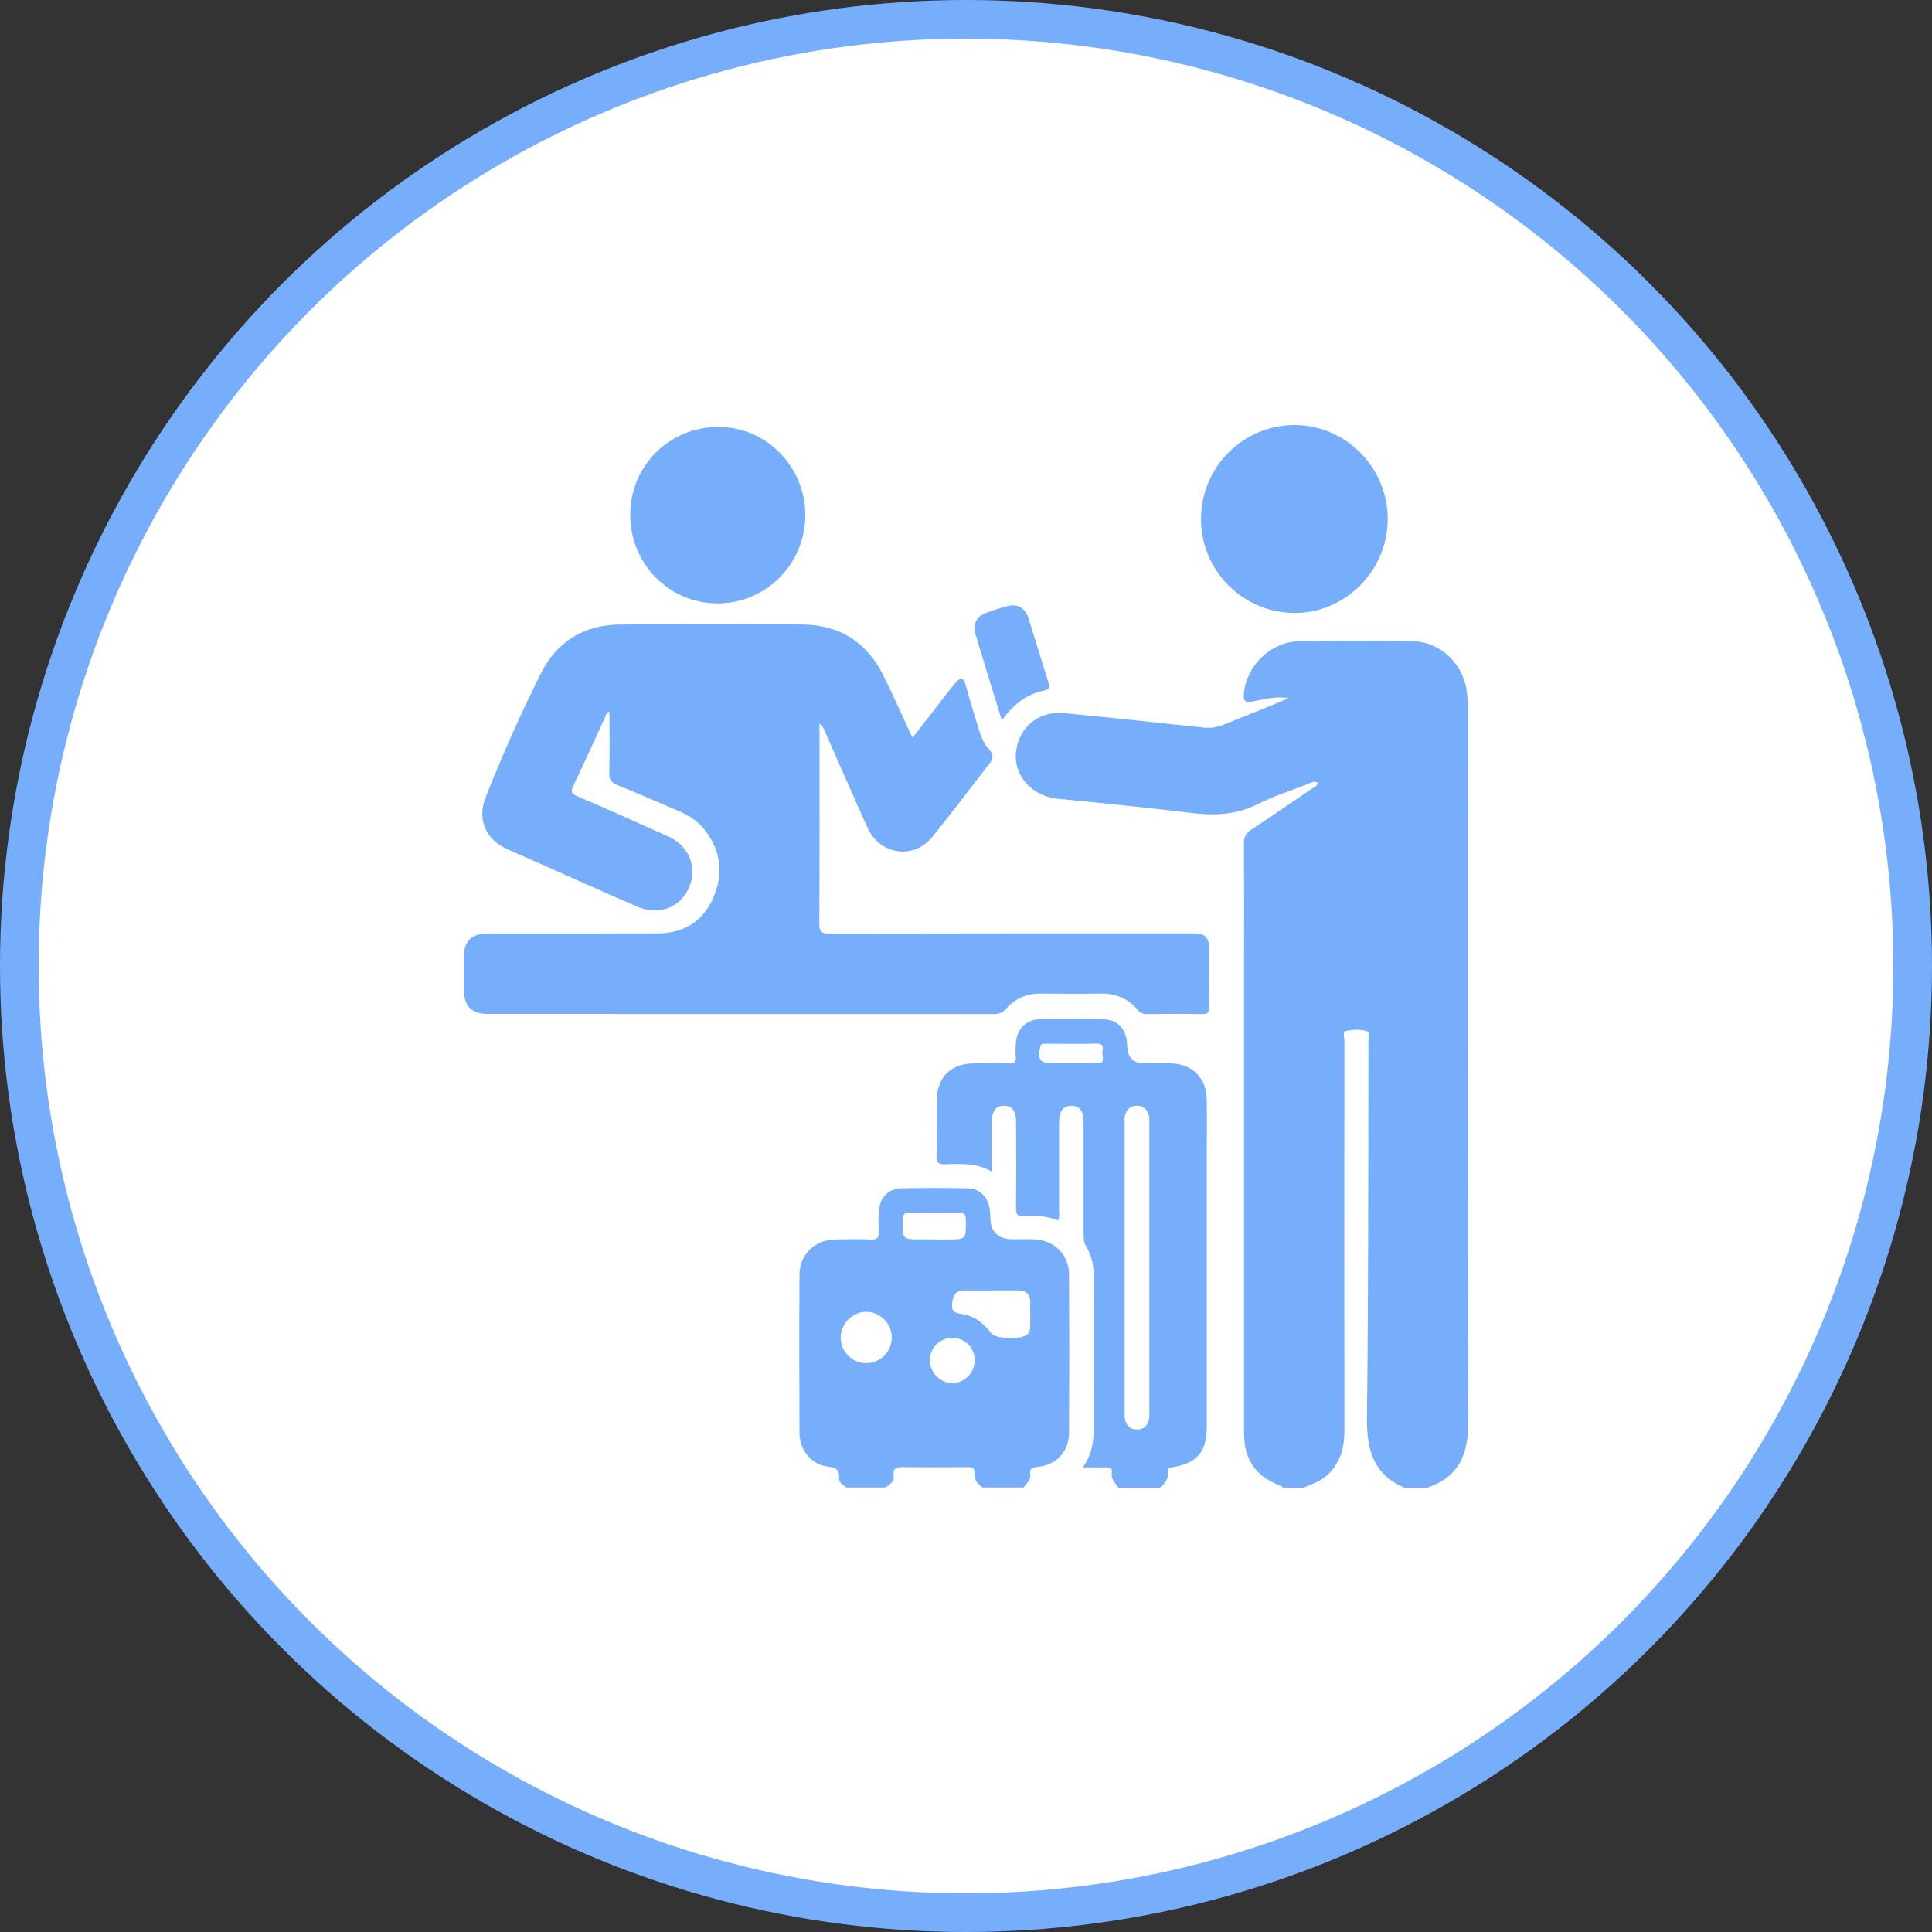 <svg width="100" height="100" viewBox="0 0 100 100" fill="none" xmlns="http://www.w3.org/2000/svg">
<rect x="0" y="0" width="100" height="100" fill="#333333" stroke="none"/>
<circle cx="50" cy="50" r="49" fill="white" stroke="#77AEFC" stroke-width="2"/>
<g clip-path="url(#clip0_1455_322)">
<path d="M66.418 77C66.362 76.962 66.313 76.914 66.254 76.891C64.997 76.418 64.393 75.55 64.393 74.201C64.393 66.092 64.393 57.98 64.393 49.872C64.393 47.794 64.401 45.72 64.386 43.642C64.386 43.315 64.479 43.131 64.748 42.955C65.788 42.271 66.813 41.568 67.838 40.866C67.976 40.772 68.155 40.708 68.226 40.528C68.002 40.373 67.831 40.528 67.663 40.591C66.787 40.929 65.888 41.226 65.049 41.643C63.909 42.211 62.749 42.218 61.526 42.064C59.27 41.786 57.011 41.565 54.748 41.343C53.439 41.215 52.477 40.185 52.585 38.964C52.701 37.661 53.745 36.781 55.087 36.913C57.473 37.142 59.856 37.398 62.238 37.653C62.615 37.694 62.965 37.668 63.323 37.518C64.445 37.056 65.579 36.624 66.697 36.135C66.056 36.022 65.441 36.191 64.833 36.308C64.352 36.398 64.352 36.191 64.39 35.842C64.542 34.433 65.784 33.219 67.231 33.193C69.203 33.152 71.175 33.152 73.144 33.193C74.538 33.223 75.701 34.328 75.91 35.718C75.959 36.034 75.974 36.361 75.974 36.68C75.974 49.015 75.963 61.347 75.992 73.682C75.996 75.32 75.47 76.474 73.871 77.004H72.7C71.075 76.324 70.735 75.027 70.754 73.374C70.832 66.844 70.817 60.314 70.832 53.783C70.832 53.648 70.925 53.438 70.784 53.389C70.43 53.261 70.038 53.291 69.684 53.362C69.471 53.404 69.587 53.708 69.587 53.889C69.579 60.614 69.579 67.344 69.587 74.069C69.587 74.971 69.359 75.76 68.67 76.376C68.323 76.688 67.887 76.82 67.477 77.004H66.41L66.418 77Z" fill="#77AEFC"/>
<path d="M43.82 77C43.66 76.861 43.406 76.745 43.429 76.527C43.485 75.956 43.142 75.963 42.735 75.892C41.96 75.753 41.386 75.02 41.382 74.186C41.367 71.447 41.363 68.711 41.382 65.972C41.389 64.946 42.157 64.195 43.179 64.157C43.816 64.135 44.458 64.139 45.095 64.157C45.401 64.169 45.498 64.06 45.483 63.759C45.464 63.383 45.464 63.008 45.498 62.632C45.554 61.982 45.994 61.523 46.635 61.508C47.787 61.482 48.943 61.482 50.095 61.508C50.677 61.52 51.083 61.907 51.21 62.478C51.247 62.651 51.255 62.831 51.258 63.008C51.266 63.767 51.656 64.146 52.429 64.146C52.821 64.146 53.212 64.127 53.6 64.154C54.592 64.214 55.33 64.965 55.333 65.968C55.348 68.707 55.348 71.443 55.333 74.182C55.33 75.129 54.666 75.832 53.723 75.925C53.454 75.952 53.268 75.989 53.324 76.316C53.376 76.628 53.108 76.775 52.984 76.993H50.852C50.628 76.812 50.408 76.617 50.442 76.294C50.479 75.94 50.282 75.937 50.024 75.94C48.958 75.948 47.895 75.952 46.829 75.94C46.486 75.94 46.188 75.907 46.258 76.418C46.296 76.699 46.035 76.838 45.841 76.993H43.816L43.82 77ZM51.325 66.795C50.844 66.795 50.367 66.795 49.886 66.795C49.458 66.795 49.323 67.062 49.282 67.453C49.245 67.836 49.364 67.96 49.756 68.009C50.393 68.091 50.897 68.463 51.284 68.989C51.531 69.328 52.914 69.358 53.193 69.049C53.313 68.918 53.324 68.76 53.324 68.599C53.324 68.204 53.324 67.809 53.324 67.419C53.328 66.998 53.123 66.791 52.709 66.791C52.246 66.791 51.784 66.791 51.325 66.791V66.795ZM44.842 70.556C45.565 70.556 46.162 69.951 46.158 69.23C46.158 68.508 45.543 67.896 44.834 67.9C44.122 67.9 43.511 68.523 43.514 69.241C43.514 69.963 44.122 70.564 44.842 70.56V70.556ZM48.346 64.154H49.036C50.013 64.154 50.002 64.154 49.991 63.162C49.991 62.865 49.92 62.756 49.61 62.763C48.779 62.782 47.944 62.779 47.109 62.763C46.844 62.76 46.739 62.82 46.732 63.117C46.699 64.154 46.687 64.15 47.705 64.15H48.343L48.346 64.154ZM50.446 70.425C50.453 69.767 49.968 69.26 49.323 69.249C48.656 69.234 48.126 69.752 48.134 70.421C48.141 71.06 48.66 71.582 49.29 71.586C49.923 71.586 50.438 71.075 50.446 70.428V70.425Z" fill="#77AEFC"/>
<path d="M57.891 77C57.716 76.767 57.489 76.557 57.548 76.215C57.586 75.989 57.44 75.948 57.258 75.952C56.885 75.959 56.512 75.952 56.042 75.952C56.68 75.08 56.624 74.129 56.62 73.183C56.613 70.838 56.613 68.493 56.62 66.149C56.62 65.563 56.519 65.007 56.217 64.507C56.087 64.293 56.087 64.071 56.087 63.838C56.087 61.922 56.087 60.005 56.087 58.093C56.087 57.503 55.878 57.229 55.453 57.233C55.028 57.236 54.819 57.514 54.819 58.104C54.819 59.607 54.819 61.11 54.819 62.617C54.819 62.79 54.864 62.97 54.76 63.166C54.189 62.951 53.589 62.887 52.985 62.94C52.623 62.97 52.586 62.809 52.59 62.504C52.605 61.035 52.597 59.57 52.593 58.101C52.593 57.507 52.385 57.233 51.963 57.233C51.546 57.233 51.333 57.518 51.329 58.104C51.322 58.92 51.329 59.739 51.329 60.641C50.524 60.171 49.719 60.242 48.928 60.261C48.6 60.269 48.466 60.208 48.477 59.833C48.507 58.867 48.477 57.898 48.488 56.932C48.503 55.775 49.193 55.072 50.353 55.042C50.975 55.027 51.598 55.027 52.217 55.042C52.485 55.05 52.612 54.982 52.575 54.689C52.552 54.493 52.567 54.294 52.575 54.099C52.597 53.295 53.067 52.773 53.861 52.75C54.927 52.72 55.994 52.724 57.056 52.75C57.877 52.769 58.328 53.284 58.346 54.14C58.359 54.739 58.657 55.038 59.241 55.038C59.703 55.038 60.166 55.027 60.628 55.042C61.735 55.083 62.444 55.801 62.462 56.921C62.477 57.943 62.462 58.961 62.462 59.983C62.462 64.601 62.462 69.222 62.462 73.84C62.462 75.144 61.978 75.722 60.699 75.944C60.531 75.974 60.427 76.004 60.445 76.196C60.483 76.557 60.296 76.801 60.028 77.004H57.895L57.891 77ZM58.212 65.615C58.212 68.069 58.212 70.519 58.212 72.972C58.212 73.134 58.193 73.299 58.227 73.453C58.294 73.787 58.499 73.994 58.853 73.994C59.208 73.994 59.409 73.784 59.476 73.449C59.506 73.31 59.487 73.164 59.487 73.021C59.487 68.08 59.487 63.143 59.487 58.202C59.487 58.059 59.502 57.913 59.472 57.774C59.401 57.439 59.2 57.233 58.846 57.233C58.492 57.233 58.29 57.443 58.223 57.777C58.193 57.931 58.212 58.097 58.212 58.258C58.212 60.712 58.212 63.162 58.212 65.615V65.615ZM55.434 55.038C55.878 55.038 56.322 55.031 56.765 55.038C57.261 55.05 57.03 54.678 57.06 54.467C57.09 54.253 57.142 54.005 56.751 54.016C55.882 54.043 55.013 54.024 54.141 54.024C54.006 54.024 53.876 53.994 53.835 54.212C53.708 54.858 53.835 55.035 54.476 55.035C54.797 55.035 55.114 55.035 55.434 55.035V55.038Z" fill="#77AEFC"/>
<path d="M47.232 38.187C47.873 37.364 48.458 36.601 49.051 35.842C49.182 35.673 49.32 35.508 49.458 35.342C49.718 35.031 49.875 35.053 49.987 35.47C50.188 36.21 50.419 36.943 50.639 37.676C50.763 38.089 50.908 38.495 51.21 38.81C51.441 39.051 51.411 39.276 51.217 39.52C50.229 40.787 49.267 42.072 48.257 43.319C47.284 44.518 45.535 44.251 44.894 42.827C44.141 41.155 43.41 39.472 42.668 37.792C42.616 37.672 42.56 37.548 42.418 37.454V37.912C42.418 41.208 42.426 44.499 42.407 47.794C42.407 48.204 42.497 48.324 42.922 48.324C49.245 48.309 55.568 48.313 61.895 48.313C62.35 48.313 62.578 48.551 62.578 49.027C62.578 50.049 62.567 51.067 62.585 52.089C62.589 52.382 62.529 52.495 62.209 52.491C61.269 52.468 60.326 52.476 59.383 52.491C59.17 52.491 59.021 52.434 58.883 52.265C58.38 51.668 57.727 51.413 56.952 51.428C55.923 51.443 54.89 51.439 53.861 51.428C53.141 51.424 52.533 51.683 52.071 52.22C51.881 52.438 51.691 52.487 51.426 52.487C42.72 52.483 34.018 52.487 25.312 52.483C24.38 52.483 24.004 52.089 24 51.131C24 50.631 24 50.127 24 49.628C24.004 48.696 24.377 48.32 25.286 48.316C28.198 48.316 31.114 48.324 34.026 48.313C35.353 48.309 36.363 47.73 36.908 46.49C37.467 45.224 37.322 44.014 36.449 42.921C36.11 42.493 35.659 42.207 35.163 41.993C34.104 41.538 33.049 41.08 31.979 40.648C31.654 40.516 31.524 40.37 31.535 39.994C31.569 38.946 31.546 37.897 31.546 36.827C31.378 36.894 31.364 37.026 31.315 37.131C30.771 38.311 30.238 39.498 29.675 40.67C29.533 40.967 29.574 41.084 29.876 41.211C31.453 41.891 33.026 42.587 34.592 43.297C35.569 43.736 36.032 44.706 35.763 45.664C35.424 46.87 34.205 47.456 33.015 46.941C31.241 46.175 29.481 45.378 27.717 44.597C27.199 44.367 26.673 44.15 26.163 43.905C25.107 43.406 24.701 42.365 25.137 41.268C25.998 39.096 26.945 36.962 27.986 34.873C28.825 33.189 30.241 32.337 32.109 32.325C35.252 32.306 38.399 32.303 41.542 32.325C43.455 32.34 44.864 33.238 45.722 34.959C46.236 35.992 46.699 37.052 47.228 38.183L47.232 38.187Z" fill="#77AEFC"/>
<path d="M67.033 22C69.673 22.015 71.839 24.217 71.828 26.873C71.821 29.556 69.599 31.765 66.955 31.728C64.293 31.686 62.157 29.515 62.164 26.851C62.168 24.168 64.36 21.985 67.033 22Z" fill="#77AEFC"/>
<path d="M37.191 22.098C39.656 22.098 41.68 24.149 41.684 26.652C41.688 29.173 39.659 31.228 37.161 31.232C34.63 31.236 32.609 29.184 32.62 26.622C32.631 24.1 34.656 22.094 37.191 22.098V22.098Z" fill="#77AEFC"/>
<path d="M51.859 37.296C51.382 35.744 50.919 34.268 50.479 32.787C50.338 32.306 50.554 31.908 51.035 31.724C51.397 31.585 51.769 31.468 52.146 31.371C52.66 31.239 53.052 31.45 53.223 31.98C53.585 33.095 53.917 34.223 54.271 35.342C54.346 35.583 54.312 35.684 54.051 35.741C53.141 35.932 52.441 36.443 51.859 37.296V37.296Z" fill="#77AEFC"/>
</g>
<defs>
<clipPath id="clip0_1455_322">
<rect width="52" height="55" fill="white" transform="translate(24 22)"/>
</clipPath>
</defs>
</svg>

